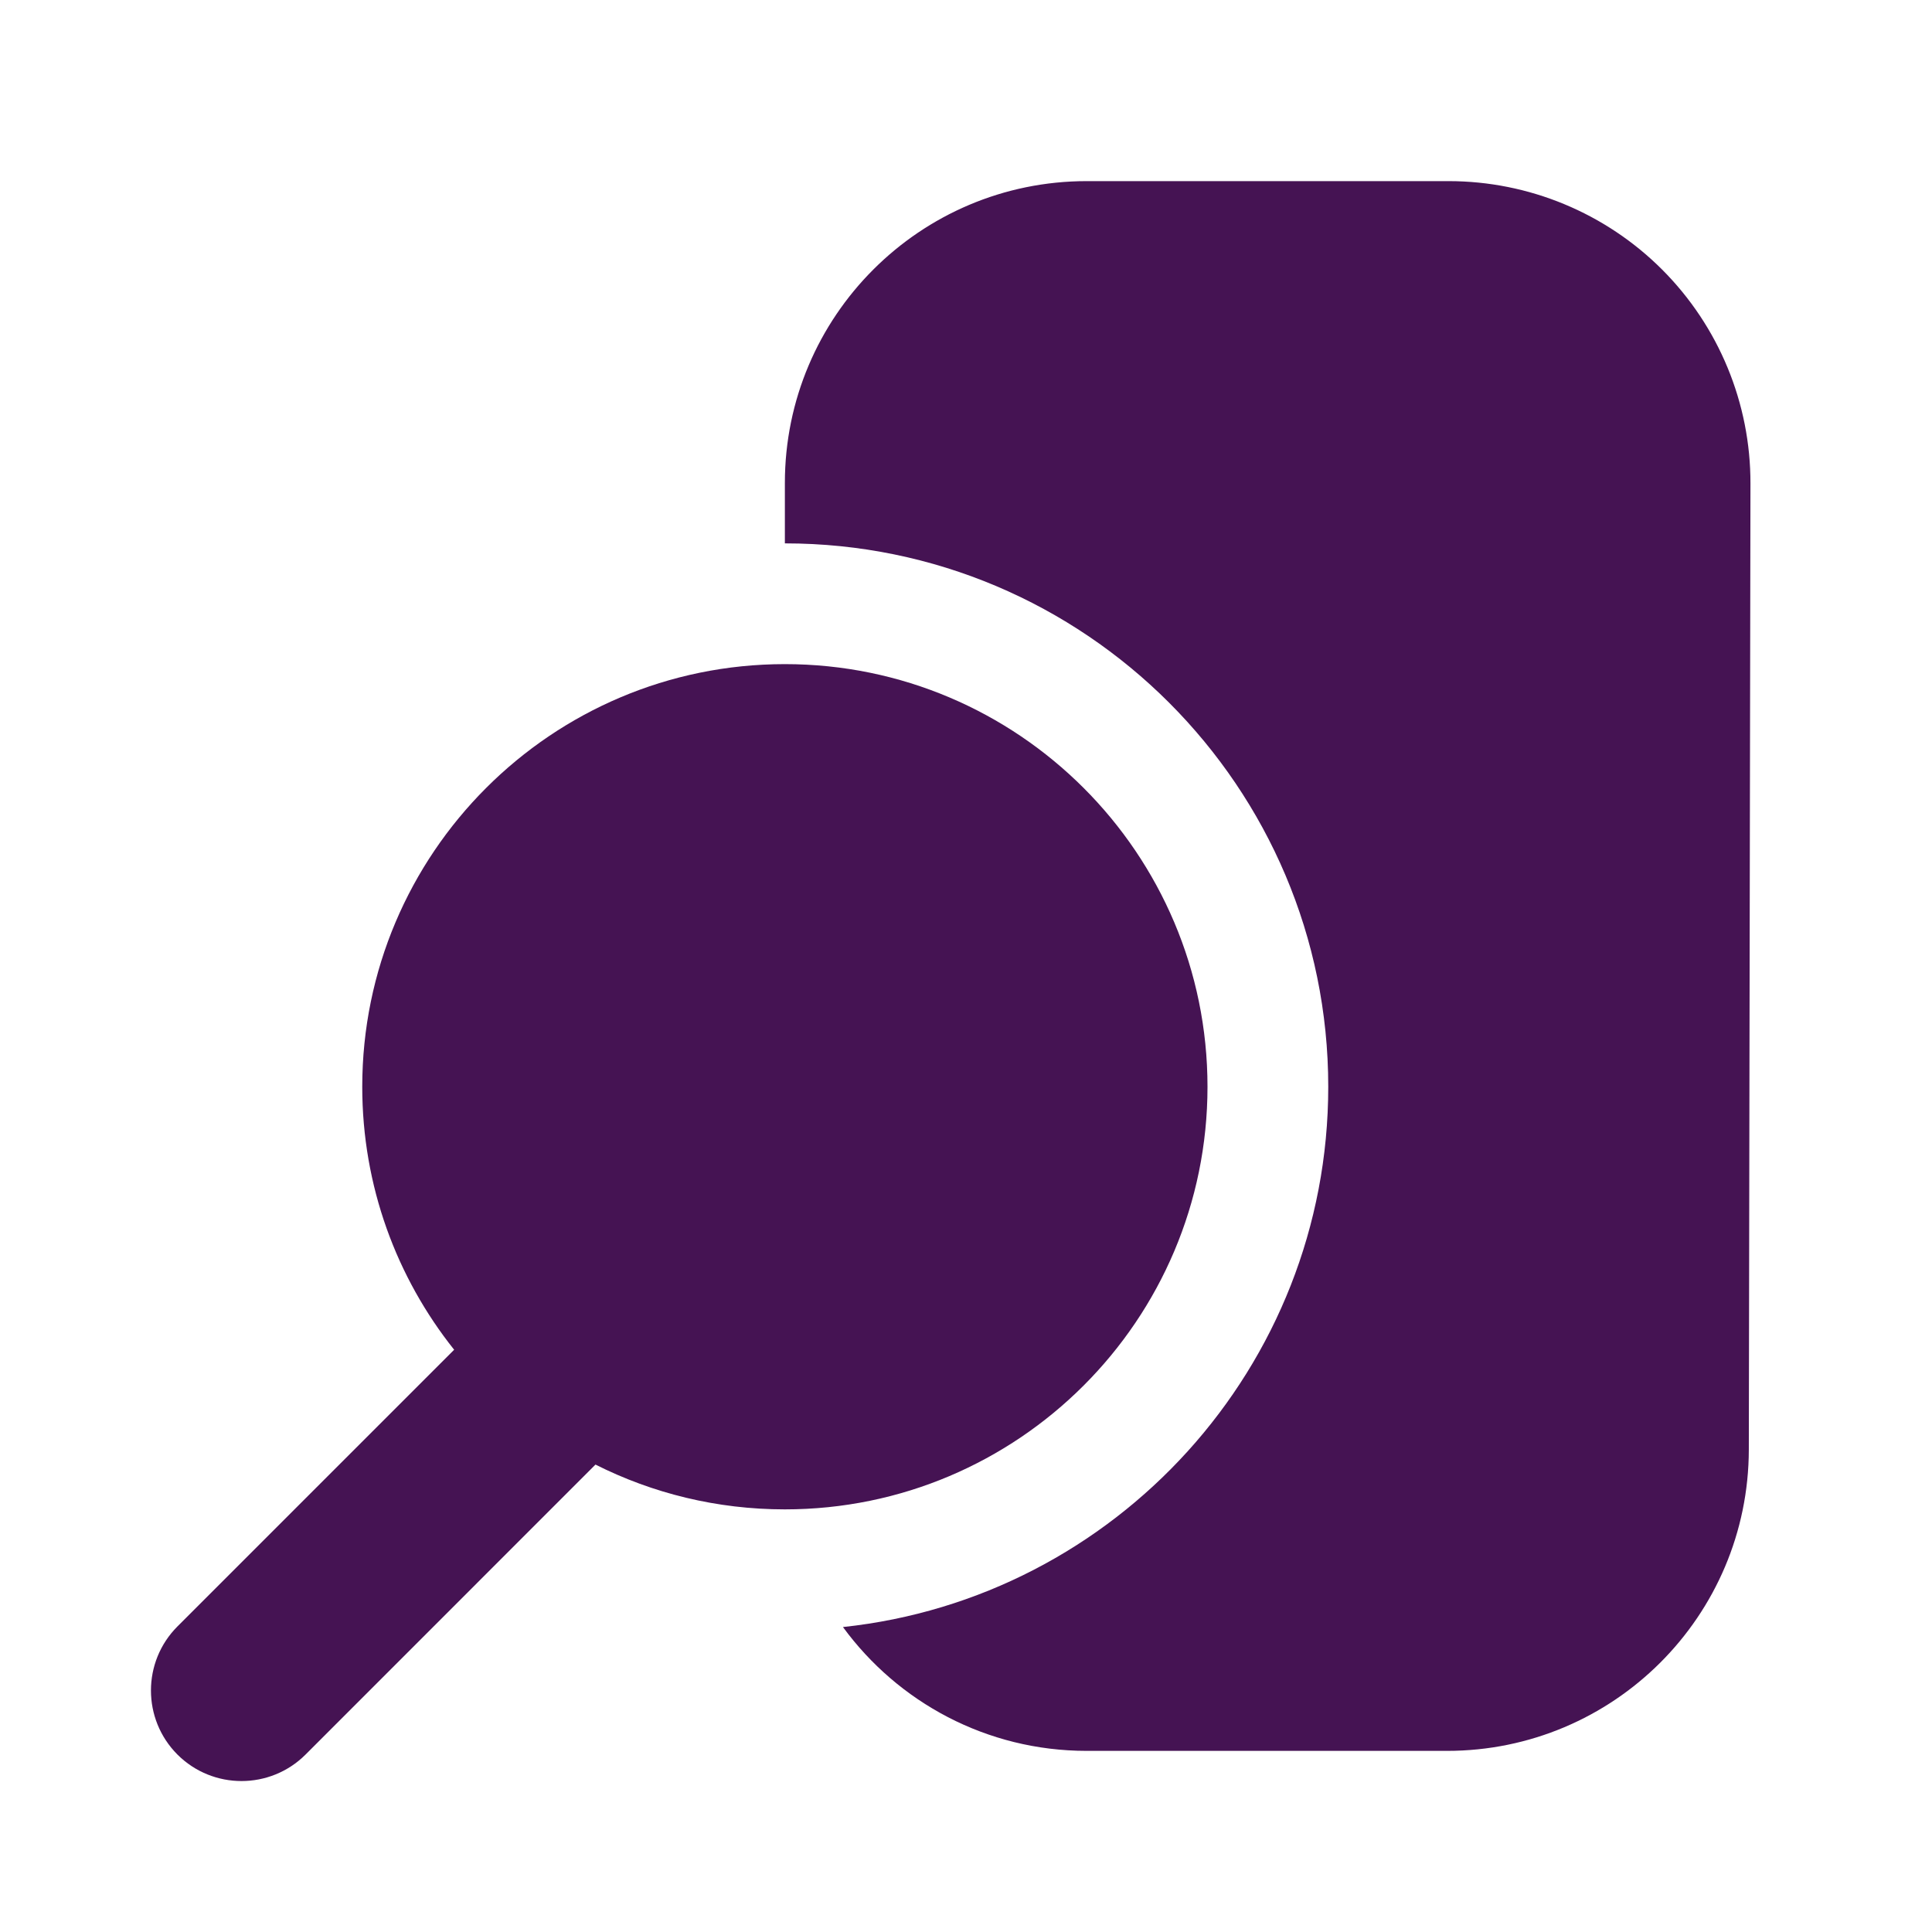 <!DOCTYPE svg PUBLIC "-//W3C//DTD SVG 1.1//EN" "http://www.w3.org/Graphics/SVG/1.1/DTD/svg11.dtd">
<!-- Uploaded to: SVG Repo, www.svgrepo.com, Transformed by: SVG Repo Mixer Tools -->
<svg fill="#451353" width="800px" height="800px" viewBox="0 0 32 32" version="1.1" xmlns="http://www.w3.org/2000/svg" xmlns:xlink="http://www.w3.org/1999/xlink" xml:space="preserve" xmlns:serif="http://www.serif.com/" style="fill-rule:evenodd;clip-rule:evenodd;stroke-linejoin:round;stroke-miterlimit:2;">
<g id="SVGRepo_bgCarrier" stroke-width="0"/>
<g id="SVGRepo_tracerCarrier" stroke-linecap="round" stroke-linejoin="round"/>
<g id="SVGRepo_iconCarrier">
<path d="M13,9c4.967,0 9,4.033 9,9c0,4.642 -3.523,8.469 -8.038,8.949c0.91,1.244 2.379,2.051 4.038,2.051l5.967,0c2.758,0 4.995,-2.233 4.999,-4.992l0.027,-16c0.003,-1.327 -0.523,-2.601 -1.461,-3.541c-0.938,-0.939 -2.211,-1.467 -3.539,-1.467c-1.879,0 -4.114,0 -5.993,0c-2.761,0 -5,2.239 -5,5l0,1Z"/>
<path d="M7.522,22.356l-4.583,4.583c-0.585,0.586 -0.585,1.536 0,2.122c0.586,0.585 1.536,0.585 2.122,-0l4.802,-4.803c0.943,0.475 2.009,0.742 3.137,0.742c3.863,0 7,-3.137 7,-7c0,-3.863 -3.137,-7 -7,-7c-3.863,0 -7,3.137 -7,7c0,1.646 0.569,3.16 1.522,4.356Z"/>
</g>
</svg>
